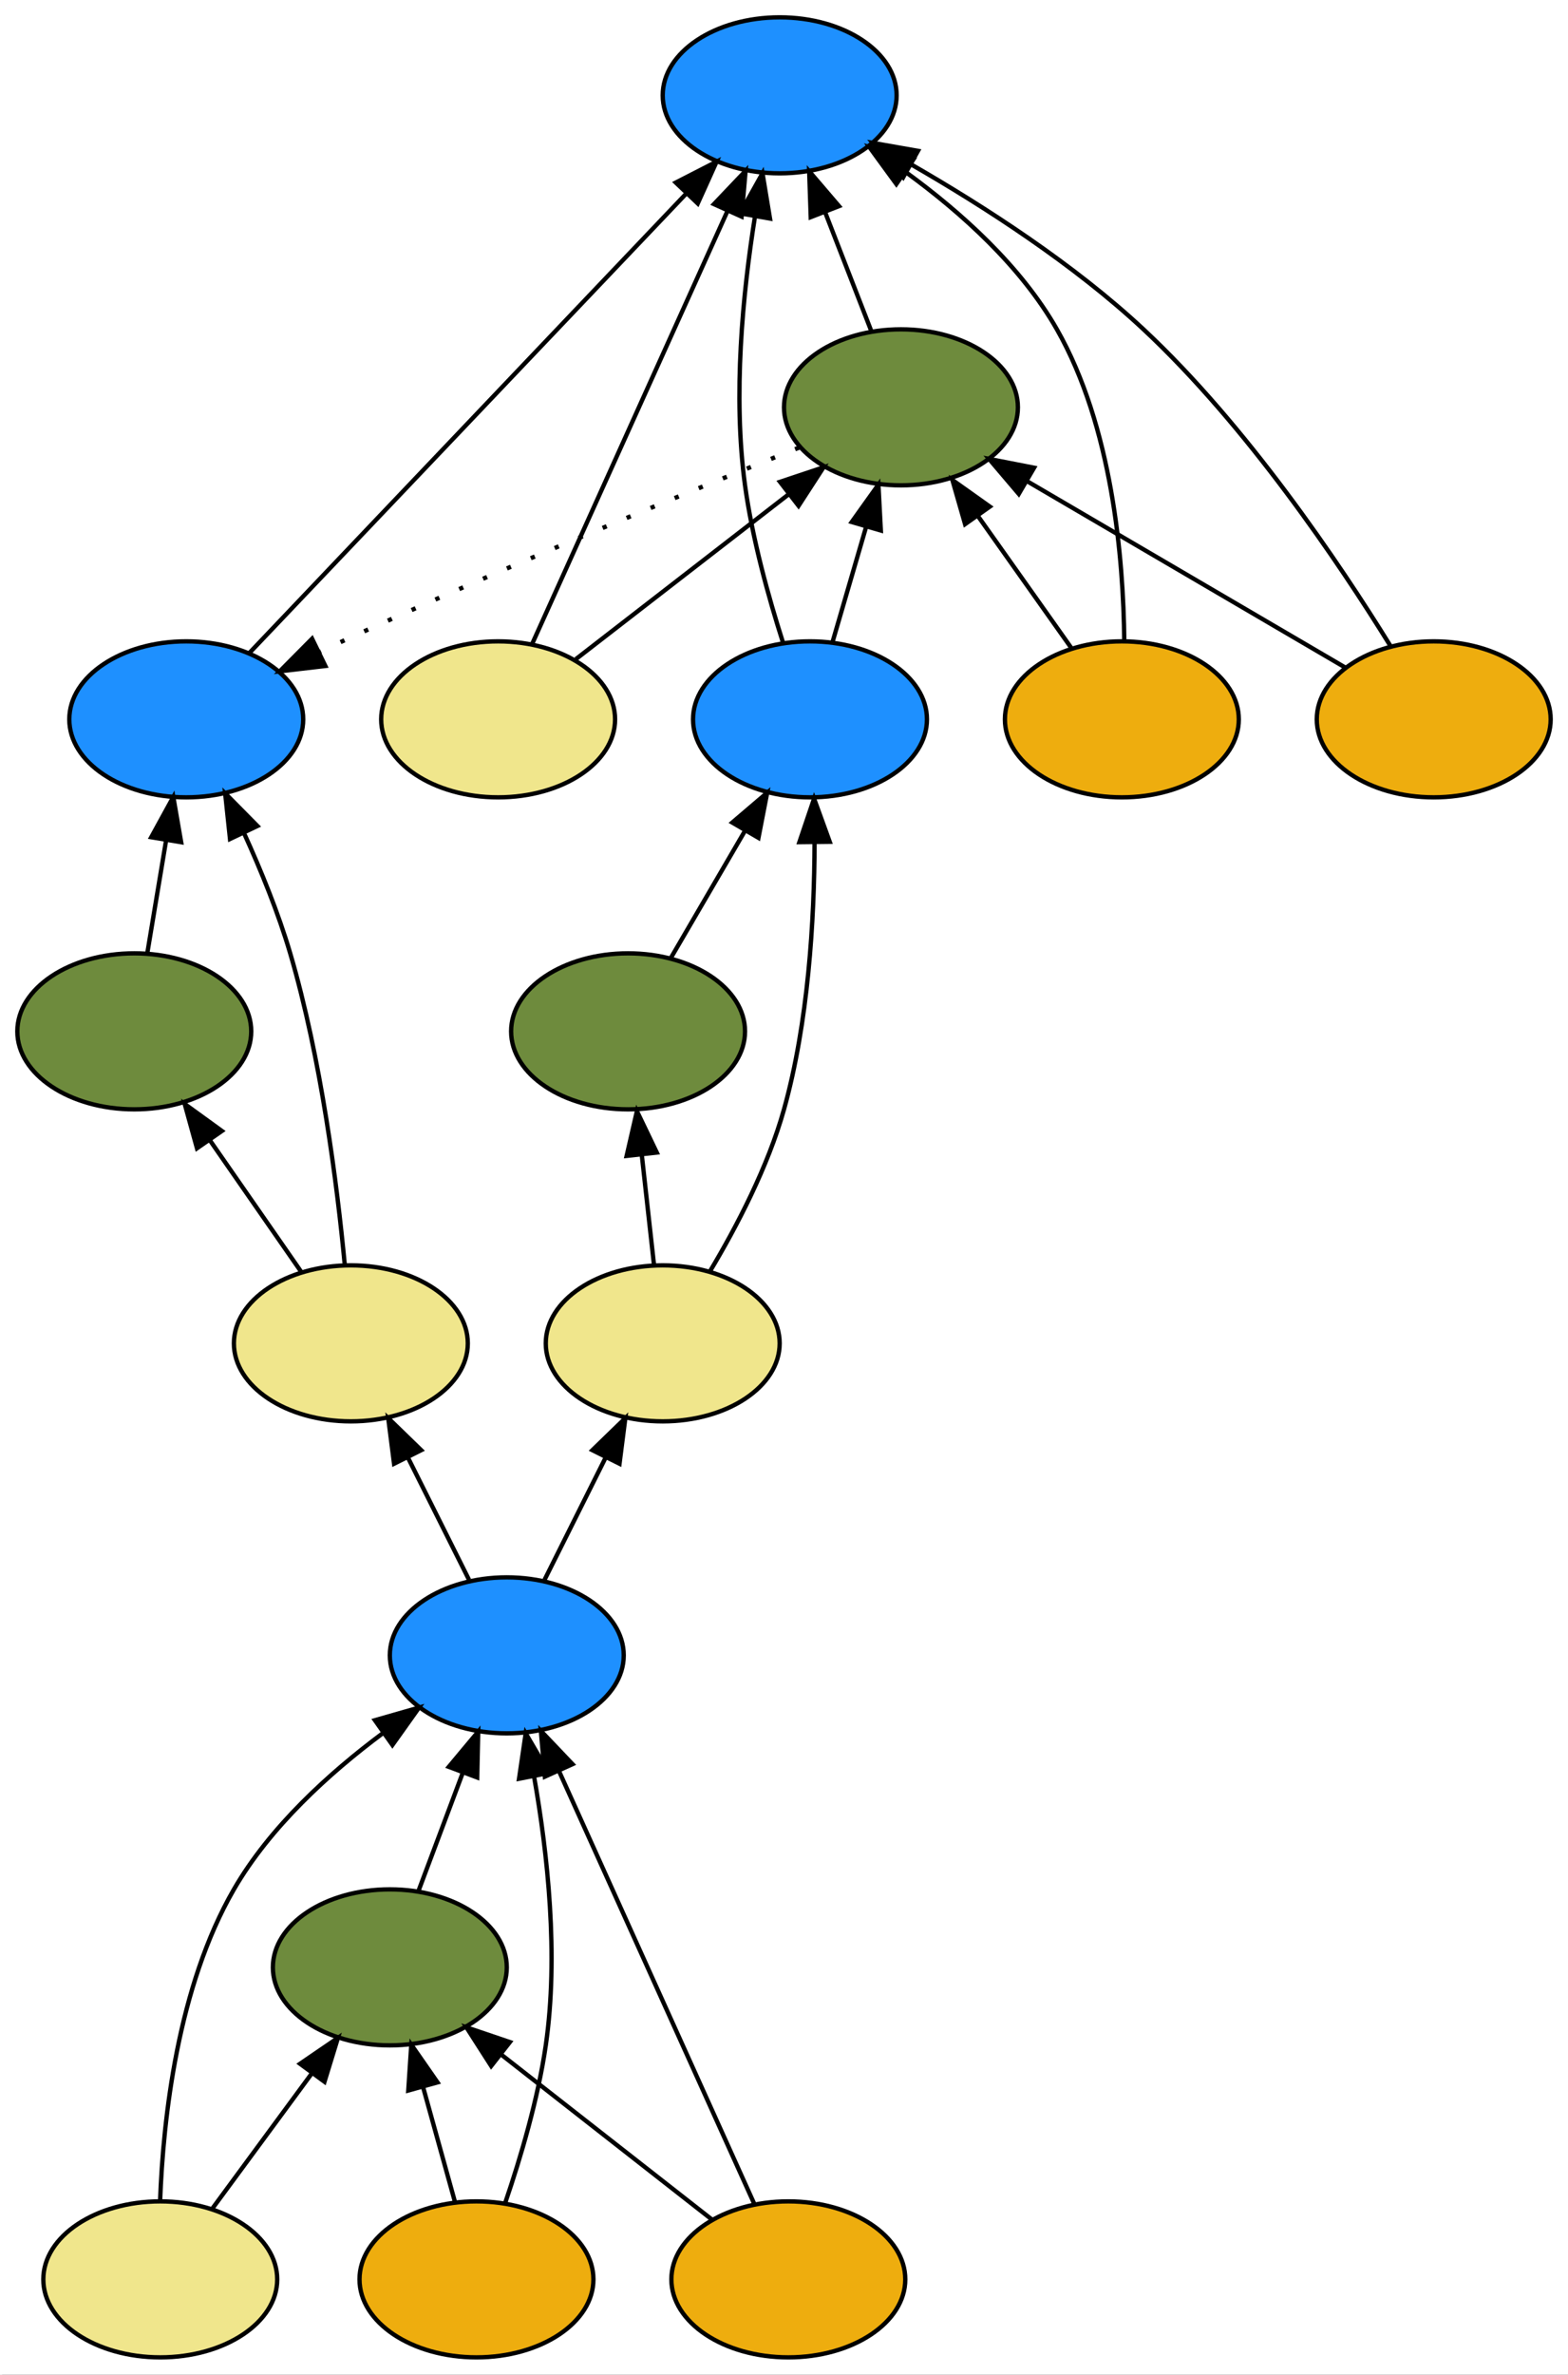 <?xml version="1.0" encoding="UTF-8" standalone="no"?>
<!DOCTYPE svg PUBLIC "-//W3C//DTD SVG 1.1//EN"
 "http://www.w3.org/Graphics/SVG/1.1/DTD/svg11.dtd">
<!-- Generated by graphviz version 2.26.3 (20100126.1600)
 -->
<!-- Title: _anonymous_0 Pages: 1 -->
<svg width="362pt" height="548pt"
 viewBox="0.00 0.00 362.00 548.00" xmlns="http://www.w3.org/2000/svg" xmlns:xlink="http://www.w3.org/1999/xlink">
<rect x="0.00" y="0.00" width="362.00" height="548.00" fill="#333333" stroke="none"/>
<g id="graph1" class="graph" transform="scale(1 1) rotate(0) translate(4 544)">
<title>_anonymous_0</title>
<polygon fill="white" stroke="white" points="-4,5 -4,-544 359,-544 359,5 -4,5"/>
<!-- 39664544 -->
<g id="node3" class="node"><title>39664544</title>
<ellipse fill="dodgerblue" stroke="black" cx="113" cy="-162" rx="27" ry="18"/>
</g>
<!-- 30868272 -->
<g id="node14" class="node"><title>30868272</title>
<ellipse fill="khaki" stroke="black" cx="149" cy="-234" rx="27" ry="18"/>
</g>
<!-- 39664544&#45;&gt;30868272 -->
<g id="edge26" class="edge"><title>39664544&#45;&gt;30868272</title>
<path fill="none" stroke="black" d="M121.715,-179.429C125.96,-187.919 131.154,-198.307 135.866,-207.733"/>
<polygon fill="black" stroke="black" points="132.763,-209.352 140.366,-216.731 139.024,-206.222 132.763,-209.352"/>
</g>
<!-- 31861488 -->
<g id="node20" class="node"><title>31861488</title>
<ellipse fill="khaki" stroke="black" cx="77" cy="-234" rx="27" ry="18"/>
</g>
<!-- 39664544&#45;&gt;31861488 -->
<g id="edge10" class="edge"><title>39664544&#45;&gt;31861488</title>
<path fill="none" stroke="black" d="M104.285,-179.429C100.04,-187.919 94.846,-198.307 90.134,-207.733"/>
<polygon fill="black" stroke="black" points="86.976,-206.222 85.634,-216.731 93.237,-209.352 86.976,-206.222"/>
</g>
<!-- 31055760 -->
<g id="node4" class="node"><title>31055760</title>
<ellipse fill="#6e8b3d" stroke="black" cx="86" cy="-90" rx="27" ry="18"/>
</g>
<!-- 31055760&#45;&gt;39664544 -->
<g id="edge56" class="edge"><title>31055760&#45;&gt;39664544</title>
<path fill="none" stroke="black" d="M92.674,-107.798C95.748,-115.994 99.462,-125.898 102.87,-134.985"/>
<polygon fill="black" stroke="black" points="99.614,-136.273 106.403,-144.407 106.168,-133.815 99.614,-136.273"/>
</g>
<!-- 33936992 -->
<g id="node5" class="node"><title>33936992</title>
<ellipse fill="khaki" stroke="black" cx="33" cy="-18" rx="27" ry="18"/>
</g>
<!-- 33936992&#45;&gt;39664544 -->
<g id="edge44" class="edge"><title>33936992&#45;&gt;39664544</title>
<path fill="none" stroke="black" d="M32.962,-36.12C33.678,-55.212 37.022,-85.564 50,-108 58.322,-122.387 71.939,-134.774 84.388,-144.042"/>
<polygon fill="black" stroke="black" points="82.555,-147.032 92.741,-149.946 86.595,-141.316 82.555,-147.032"/>
</g>
<!-- 33936992&#45;&gt;31055760 -->
<g id="edge46" class="edge"><title>33936992&#45;&gt;31055760</title>
<path fill="none" stroke="black" d="M45.026,-34.338C51.803,-43.544 60.401,-55.224 67.969,-65.505"/>
<polygon fill="black" stroke="black" points="65.274,-67.748 74.021,-73.727 70.912,-63.599 65.274,-67.748"/>
</g>
<!-- 31082928 -->
<g id="node6" class="node"><title>31082928</title>
<ellipse fill="#eead0e" stroke="black" cx="106" cy="-18" rx="27" ry="18"/>
</g>
<!-- 31082928&#45;&gt;39664544 -->
<g id="edge48" class="edge"><title>31082928&#45;&gt;39664544</title>
<path fill="none" stroke="black" d="M112.653,-35.71C116.204,-46.114 120.204,-59.614 122,-72 125,-92.688 122.447,-116.198 119.304,-134"/>
<polygon fill="black" stroke="black" points="115.83,-133.531 117.369,-144.013 122.702,-134.859 115.83,-133.531"/>
</g>
<!-- 31082928&#45;&gt;31055760 -->
<g id="edge50" class="edge"><title>31082928&#45;&gt;31055760</title>
<path fill="none" stroke="black" d="M101.056,-35.798C98.821,-43.846 96.127,-53.541 93.641,-62.493"/>
<polygon fill="black" stroke="black" points="90.26,-61.586 90.956,-72.157 97.005,-63.459 90.26,-61.586"/>
</g>
<!-- 31983280 -->
<g id="node7" class="node"><title>31983280</title>
<ellipse fill="#eead0e" stroke="black" cx="178" cy="-18" rx="27" ry="18"/>
</g>
<!-- 31983280&#45;&gt;39664544 -->
<g id="edge52" class="edge"><title>31983280&#45;&gt;39664544</title>
<path fill="none" stroke="black" d="M170.159,-35.37C158.935,-60.236 138.191,-106.193 125.02,-135.371"/>
<polygon fill="black" stroke="black" points="121.792,-134.014 120.868,-144.569 128.173,-136.894 121.792,-134.014"/>
</g>
<!-- 31983280&#45;&gt;31055760 -->
<g id="edge54" class="edge"><title>31983280&#45;&gt;31055760</title>
<path fill="none" stroke="black" d="M160.261,-31.882C146.516,-42.64 127.273,-57.699 111.82,-69.793"/>
<polygon fill="black" stroke="black" points="109.402,-67.241 103.684,-76.16 113.716,-72.753 109.402,-67.241"/>
</g>
<!-- 37271520 -->
<g id="node9" class="node"><title>37271520</title>
<ellipse fill="dodgerblue" stroke="black" cx="176" cy="-522" rx="27" ry="18"/>
</g>
<!-- 30415904 -->
<g id="node10" class="node"><title>30415904</title>
<ellipse fill="#6e8b3d" stroke="black" cx="204" cy="-450" rx="27" ry="18"/>
</g>
<!-- 30415904&#45;&gt;37271520 -->
<g id="edge38" class="edge"><title>30415904&#45;&gt;37271520</title>
<path fill="none" stroke="black" d="M197.222,-467.429C194.013,-475.681 190.106,-485.726 186.524,-494.938"/>
<polygon fill="black" stroke="black" points="183.175,-493.893 182.813,-504.482 189.699,-496.43 183.175,-493.893"/>
</g>
<!-- 30588672 -->
<g id="node18" class="node"><title>30588672</title>
<ellipse fill="dodgerblue" stroke="black" cx="39" cy="-378" rx="27" ry="18"/>
</g>
<!-- 30415904&#45;&gt;30588672 -->
<g id="edge42" class="edge"><title>30415904&#45;&gt;30588672</title>
<path fill="none" stroke="black" stroke-dasharray="1,5" d="M180.491,-440.712C154.476,-430.306 111.413,-412.702 75,-396 73.237,-395.192 71.434,-394.347 69.619,-393.483"/>
<polygon fill="black" stroke="black" points="71.112,-390.317 60.588,-389.089 68.049,-396.611 71.112,-390.317"/>
</g>
<!-- 31328816 -->
<g id="node11" class="node"><title>31328816</title>
<ellipse fill="khaki" stroke="black" cx="111" cy="-378" rx="27" ry="18"/>
</g>
<!-- 31328816&#45;&gt;37271520 -->
<g id="edge14" class="edge"><title>31328816&#45;&gt;37271520</title>
<path fill="none" stroke="black" d="M118.841,-395.37C130.065,-420.236 150.809,-466.193 163.98,-495.371"/>
<polygon fill="black" stroke="black" points="160.827,-496.894 168.132,-504.569 167.208,-494.014 160.827,-496.894"/>
</g>
<!-- 31328816&#45;&gt;30415904 -->
<g id="edge16" class="edge"><title>31328816&#45;&gt;30415904</title>
<path fill="none" stroke="black" d="M128.931,-391.882C142.826,-402.64 162.278,-417.699 177.899,-429.793"/>
<polygon fill="black" stroke="black" points="176.074,-432.806 186.124,-436.16 180.359,-427.271 176.074,-432.806"/>
</g>
<!-- 31341232 -->
<g id="node12" class="node"><title>31341232</title>
<ellipse fill="dodgerblue" stroke="black" cx="183" cy="-378" rx="27" ry="18"/>
</g>
<!-- 31341232&#45;&gt;37271520 -->
<g id="edge18" class="edge"><title>31341232&#45;&gt;37271520</title>
<path fill="none" stroke="black" d="M176.762,-395.745C173.432,-406.16 169.682,-419.66 168,-432 165.18,-452.691 167.456,-476.201 170.291,-494.002"/>
<polygon fill="black" stroke="black" points="166.871,-494.766 172.039,-504.015 173.767,-493.562 166.871,-494.766"/>
</g>
<!-- 31341232&#45;&gt;30415904 -->
<g id="edge20" class="edge"><title>31341232&#45;&gt;30415904</title>
<path fill="none" stroke="black" d="M188.191,-395.798C190.538,-403.846 193.366,-413.541 195.977,-422.493"/>
<polygon fill="black" stroke="black" points="192.636,-423.537 198.796,-432.157 199.356,-421.577 192.636,-423.537"/>
</g>
<!-- 34036272 -->
<g id="node13" class="node"><title>34036272</title>
<ellipse fill="#6e8b3d" stroke="black" cx="141" cy="-306" rx="27" ry="18"/>
</g>
<!-- 34036272&#45;&gt;31341232 -->
<g id="edge28" class="edge"><title>34036272&#45;&gt;31341232</title>
<path fill="none" stroke="black" d="M150.953,-323.063C156.027,-331.761 162.303,-342.52 167.953,-352.205"/>
<polygon fill="black" stroke="black" points="165.056,-354.185 173.118,-361.059 171.103,-350.658 165.056,-354.185"/>
</g>
<!-- 30868272&#45;&gt;31341232 -->
<g id="edge22" class="edge"><title>30868272&#45;&gt;31341232</title>
<path fill="none" stroke="black" d="M159.987,-250.758C166.143,-261.059 173.306,-274.778 177,-288 182.61,-308.078 184.008,-331.612 184.057,-349.578"/>
<polygon fill="black" stroke="black" points="180.556,-349.666 183.946,-359.704 187.556,-349.743 180.556,-349.666"/>
</g>
<!-- 30868272&#45;&gt;34036272 -->
<g id="edge24" class="edge"><title>30868272&#45;&gt;34036272</title>
<path fill="none" stroke="black" d="M146.981,-252.169C146.126,-259.869 145.108,-269.026 144.157,-277.583"/>
<polygon fill="black" stroke="black" points="140.672,-277.261 143.046,-287.587 147.629,-278.034 140.672,-277.261"/>
</g>
<!-- 32857776 -->
<g id="node15" class="node"><title>32857776</title>
<ellipse fill="#eead0e" stroke="black" cx="255" cy="-378" rx="27" ry="18"/>
</g>
<!-- 32857776&#45;&gt;37271520 -->
<g id="edge30" class="edge"><title>32857776&#45;&gt;37271520</title>
<path fill="none" stroke="black" d="M255.557,-396.119C255.363,-415.21 252.774,-445.561 240,-468 231.702,-482.576 217.884,-494.982 205.207,-504.213"/>
<polygon fill="black" stroke="black" points="202.939,-501.526 196.695,-510.085 206.914,-507.288 202.939,-501.526"/>
</g>
<!-- 32857776&#45;&gt;30415904 -->
<g id="edge32" class="edge"><title>32857776&#45;&gt;30415904</title>
<path fill="none" stroke="black" d="M243.427,-394.338C237.063,-403.323 229.028,-414.666 221.876,-424.764"/>
<polygon fill="black" stroke="black" points="218.805,-423.044 215.881,-433.227 224.517,-427.09 218.805,-423.044"/>
</g>
<!-- 30881168 -->
<g id="node16" class="node"><title>30881168</title>
<ellipse fill="#eead0e" stroke="black" cx="327" cy="-378" rx="27" ry="18"/>
</g>
<!-- 30881168&#45;&gt;37271520 -->
<g id="edge34" class="edge"><title>30881168&#45;&gt;37271520</title>
<path fill="none" stroke="black" d="M316.958,-395.02C305.045,-414.264 283.778,-445.8 260,-468 243.962,-482.974 223.251,-496.341 206.407,-506.029"/>
<polygon fill="black" stroke="black" points="204.514,-503.078 197.502,-511.02 207.936,-509.185 204.514,-503.078"/>
</g>
<!-- 30881168&#45;&gt;30415904 -->
<g id="edge36" class="edge"><title>30881168&#45;&gt;30415904</title>
<path fill="none" stroke="black" d="M306.689,-389.889C286.659,-401.614 255.84,-419.654 233.189,-432.914"/>
<polygon fill="black" stroke="black" points="231.203,-430.021 224.341,-438.093 234.739,-436.062 231.203,-430.021"/>
</g>
<!-- 30588672&#45;&gt;37271520 -->
<g id="edge40" class="edge"><title>30588672&#45;&gt;37271520</title>
<path fill="none" stroke="black" d="M53.661,-393.411C77.867,-418.853 126.302,-469.763 154.424,-499.321"/>
<polygon fill="black" stroke="black" points="152.015,-501.868 161.444,-506.7 157.087,-497.043 152.015,-501.868"/>
</g>
<!-- 31339040 -->
<g id="node19" class="node"><title>31339040</title>
<ellipse fill="#6e8b3d" stroke="black" cx="27" cy="-306" rx="27" ry="18"/>
</g>
<!-- 31339040&#45;&gt;30588672 -->
<g id="edge12" class="edge"><title>31339040&#45;&gt;30588672</title>
<path fill="none" stroke="black" d="M30.028,-324.169C31.331,-331.988 32.885,-341.308 34.33,-349.978"/>
<polygon fill="black" stroke="black" points="30.918,-350.798 36.014,-360.087 37.823,-349.647 30.918,-350.798"/>
</g>
<!-- 31861488&#45;&gt;30588672 -->
<g id="edge6" class="edge"><title>31861488&#45;&gt;30588672</title>
<path fill="none" stroke="black" d="M75.584,-252.237C73.827,-270.64 70.144,-299.729 63,-324 60.264,-333.296 56.279,-343.083 52.341,-351.734"/>
<polygon fill="black" stroke="black" points="49.102,-350.395 47.982,-360.931 55.427,-353.393 49.102,-350.395"/>
</g>
<!-- 31861488&#45;&gt;31339040 -->
<g id="edge8" class="edge"><title>31861488&#45;&gt;31339040</title>
<path fill="none" stroke="black" d="M65.654,-250.338C59.414,-259.323 51.538,-270.666 44.525,-280.764"/>
<polygon fill="black" stroke="black" points="41.477,-279.017 38.648,-289.227 47.227,-283.01 41.477,-279.017"/>
</g>
</g>
</svg>

